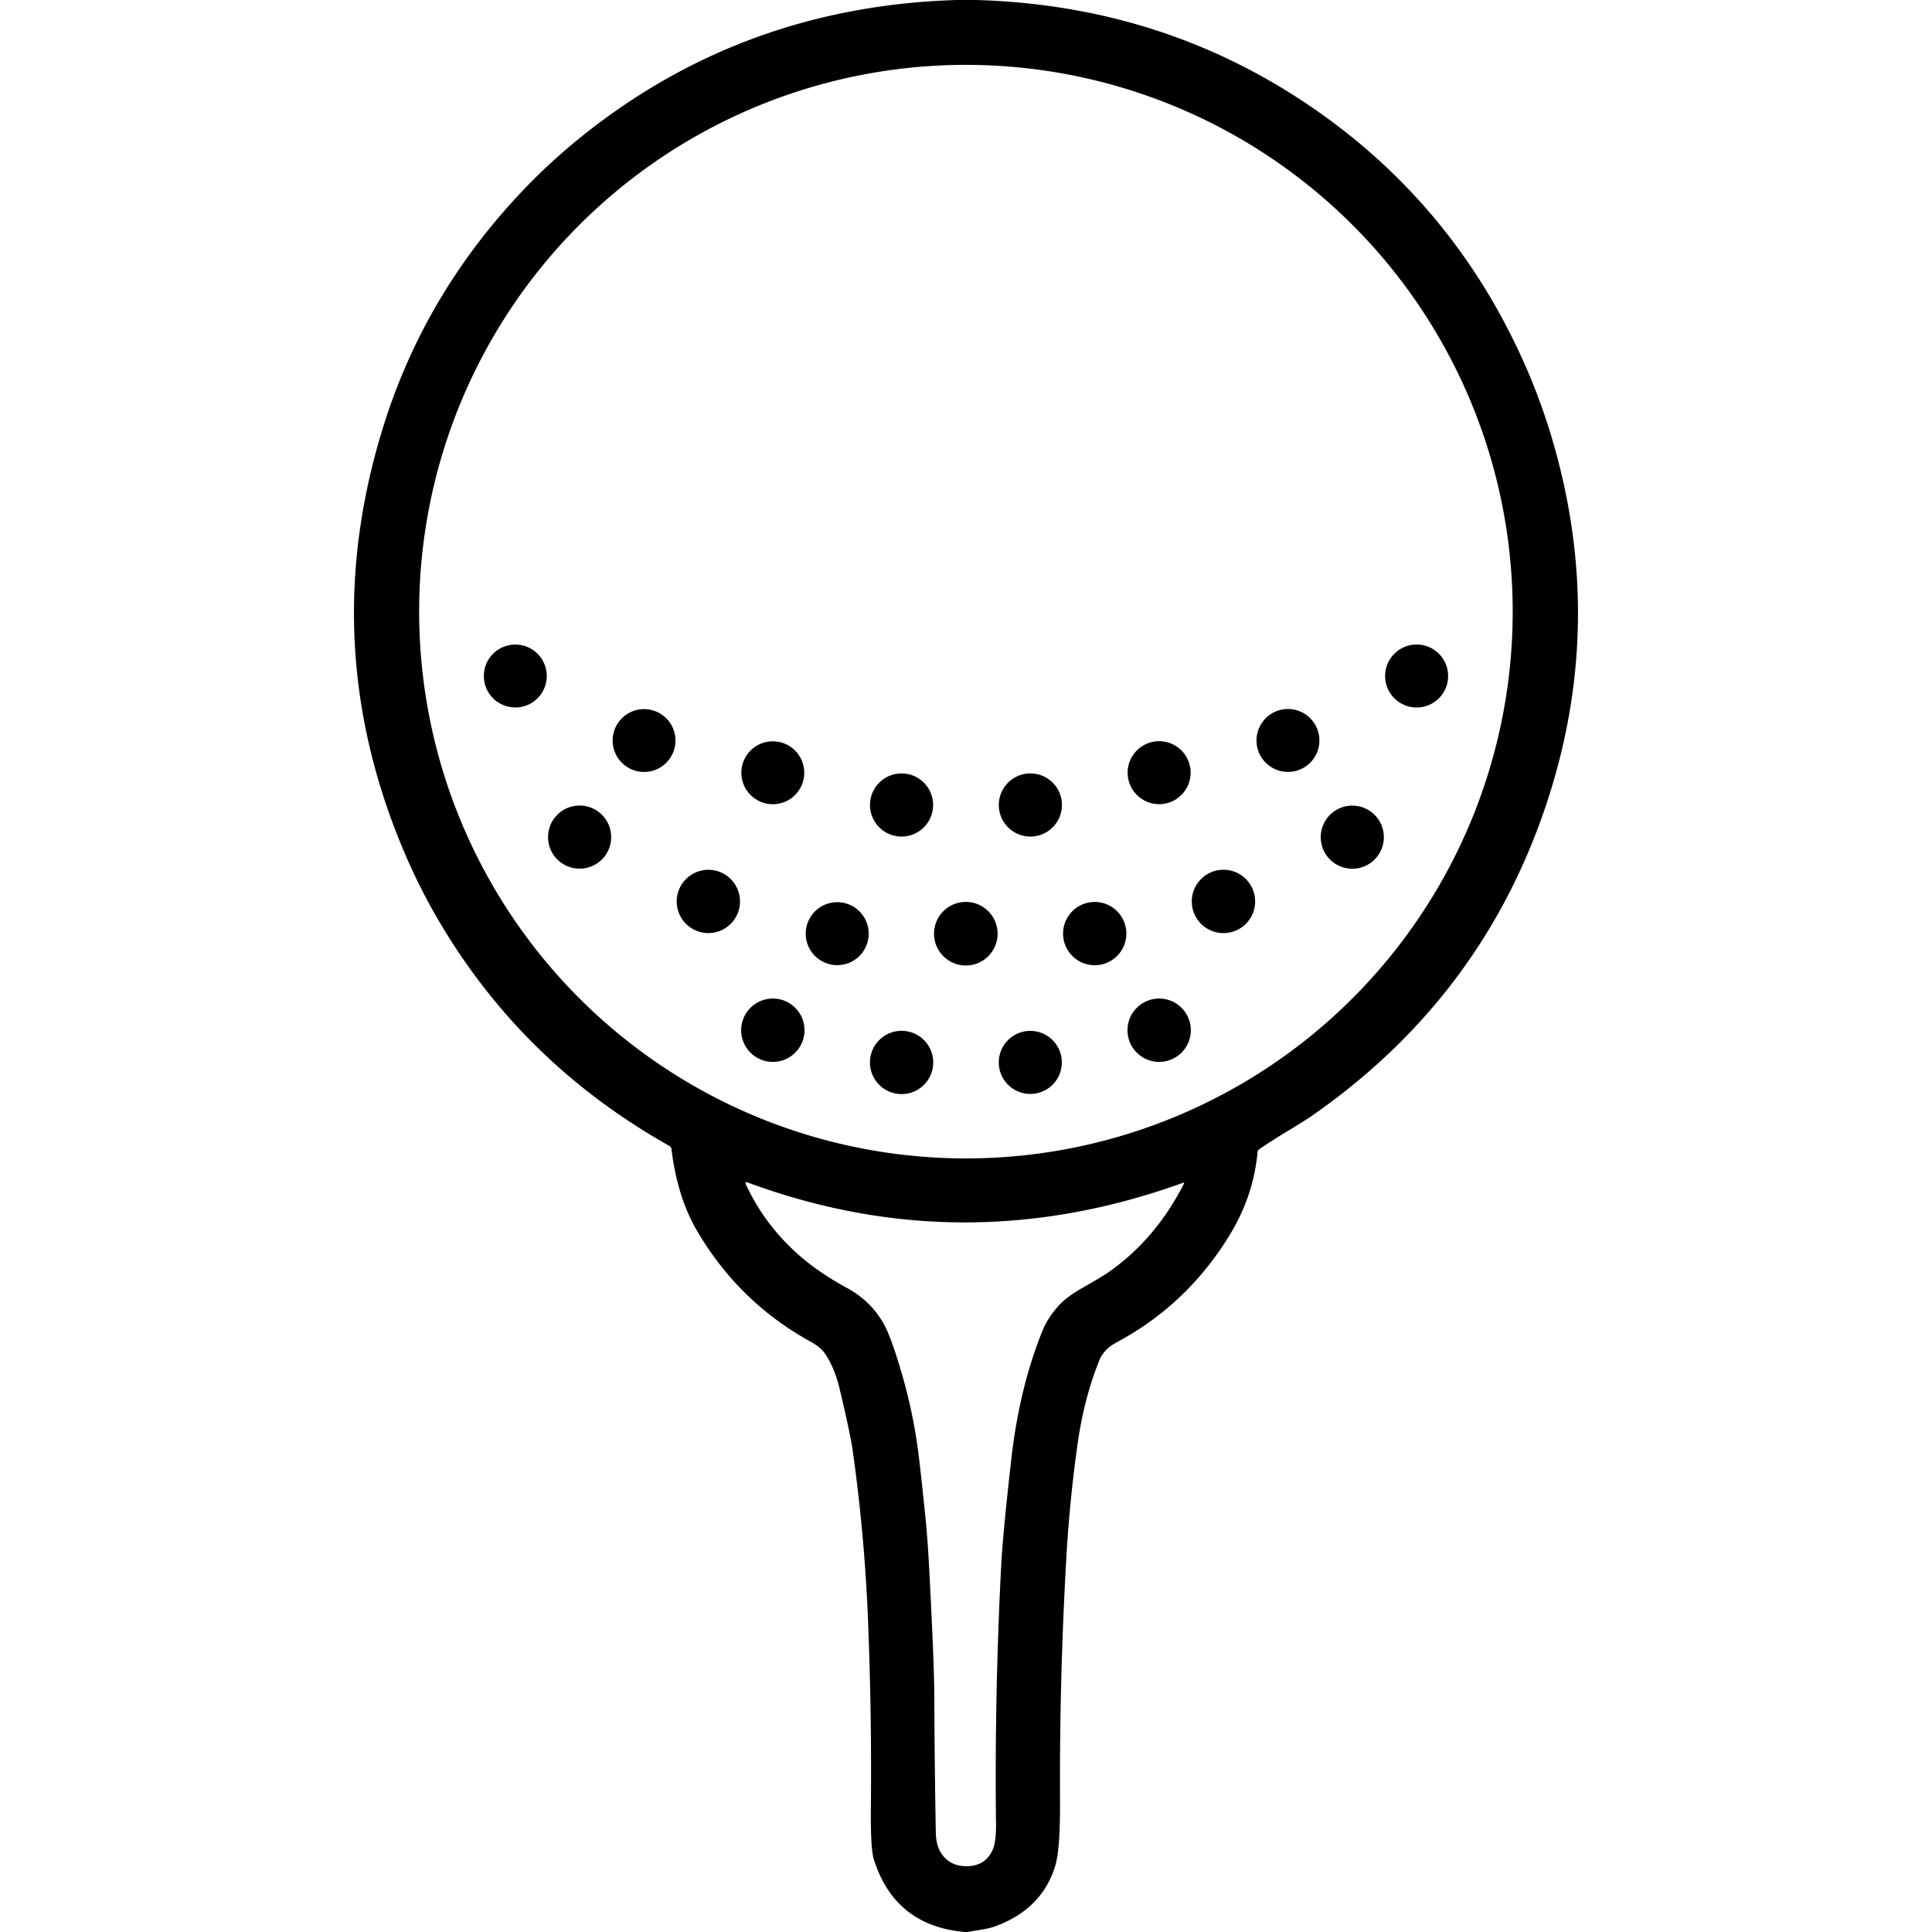 <?xml version="1.0" encoding="UTF-8" standalone="no"?>
<!DOCTYPE svg PUBLIC "-//W3C//DTD SVG 1.1//EN" "http://www.w3.org/Graphics/SVG/1.1/DTD/svg11.dtd">
<svg xmlns="http://www.w3.org/2000/svg" version="1.1" viewBox="0 0 512 512">
<path fill="rgb(0,0,0)" fill-opacity="1.000" d="M 253.56 0.00 Q 256.06 0.00 258.56 0.00 Q 307.00 1.34 345.81 27.19 Q 384.65 53.05 403.86 96.07 Q 407.93 105.18 410.87 114.80 Q 426.27 165.22 409.25 214.75 Q 392.12 264.60 348.07 295.42 Q 345.84 296.98 340.89 299.95 Q 337.24 302.15 333.72 304.54 A 1.03 1.00 76.1 0 0 333.27 305.31 Q 332.20 316.90 325.94 327.19 Q 314.83 345.45 296.44 355.45 Q 294.30 356.61 293.41 357.49 Q 291.98 358.89 291.31 360.56 Q 287.28 370.60 285.60 382.48 Q 283.48 397.43 282.61 412.51 Q 280.74 444.90 280.92 477.34 Q 280.99 490.13 279.63 494.53 Q 276.13 505.90 263.87 510.45 Q 262.35 511.01 260.19 511.36 Q 258.31 511.66 256.44 512.00 Q 256.06 512.00 255.69 512.00 Q 237.08 510.35 231.56 492.69 Q 230.68 489.86 230.79 479.00 Q 231.03 454.11 230.03 429.25 Q 229.12 406.65 225.95 384.26 Q 225.35 380.03 222.50 368.00 Q 221.24 362.67 218.74 358.88 Q 217.53 357.04 214.90 355.60 Q 195.76 345.09 184.66 326.07 Q 179.49 317.20 177.95 304.55 A 1.18 1.16 -79.1 0 0 177.36 303.66 Q 137.77 281.37 115.54 242.74 Q 110.63 234.20 106.71 224.82 Q 83.69 169.80 101.75 112.50 Q 112.82 77.36 138.95 50.08 Q 145.85 42.88 153.66 36.56 Q 196.71 1.72 253.56 0.00 Z M 400.88 162.09 A 144.90 144.90 0 0 0 255.98 17.19 A 144.90 144.90 0 0 0 111.08 162.09 A 144.90 144.90 0 0 0 255.98 306.99 A 144.90 144.90 0 0 0 400.88 162.09 Z M 210.37 331.39 Q 216.15 336.82 224.44 341.31 Q 230.79 344.75 234.22 350.86 Q 236.07 354.15 238.79 363.33 Q 242.20 374.83 243.59 386.75 Q 244.24 392.26 245.16 401.22 Q 245.82 407.54 246.25 415.75 Q 247.56 440.54 247.60 449.25 Q 247.67 467.50 248.00 485.75 Q 248.08 490.04 250.49 492.43 Q 252.77 494.70 256.55 494.55 Q 261.10 494.38 262.99 490.39 Q 264.01 488.22 263.95 483.46 Q 263.56 449.21 265.32 415.00 Q 265.74 406.74 268.00 386.75 Q 270.16 367.67 276.31 352.56 Q 277.69 349.19 280.57 346.00 Q 282.66 343.70 286.65 341.42 Q 291.78 338.50 293.25 337.50 Q 306.02 328.82 313.73 313.75 Q 313.97 313.30 313.48 313.47 Q 255.25 334.47 198.20 313.39 Q 197.30 313.05 197.70 313.93 Q 202.20 323.71 210.37 331.39 Z"/>
<circle fill="rgb(0,0,0)" fill-opacity="1.000" cx="136.56" cy="179.15" r="8.34"/>
<circle fill="rgb(0,0,0)" fill-opacity="1.000" cx="375.42" cy="179.15" r="8.35"/>
<circle fill="rgb(0,0,0)" fill-opacity="1.000" cx="341.32" cy="196.23" r="8.34"/>
<circle fill="rgb(0,0,0)" fill-opacity="1.000" cx="170.68" cy="196.25" r="8.33"/>
<circle fill="rgb(0,0,0)" fill-opacity="1.000" cx="204.80" cy="204.79" r="8.34"/>
<circle fill="rgb(0,0,0)" fill-opacity="1.000" cx="307.18" cy="204.77" r="8.35"/>
<circle fill="rgb(0,0,0)" fill-opacity="1.000" cx="238.92" cy="213.33" r="8.37"/>
<circle fill="rgb(0,0,0)" fill-opacity="1.000" cx="273.06" cy="213.33" r="8.37"/>
<circle fill="rgb(0,0,0)" fill-opacity="1.000" cx="153.60" cy="221.84" r="8.37"/>
<circle fill="rgb(0,0,0)" fill-opacity="1.000" cx="358.37" cy="221.86" r="8.37"/>
<circle fill="rgb(0,0,0)" fill-opacity="1.000" cx="187.72" cy="238.89" r="8.39"/>
<circle fill="rgb(0,0,0)" fill-opacity="1.000" cx="324.23" cy="238.89" r="8.40"/>
<circle fill="rgb(0,0,0)" fill-opacity="1.000" cx="221.87" cy="247.43" r="8.35"/>
<circle fill="rgb(0,0,0)" fill-opacity="1.000" cx="255.95" cy="247.44" r="8.43"/>
<circle fill="rgb(0,0,0)" fill-opacity="1.000" cx="290.11" cy="247.41" r="8.39"/>
<circle fill="rgb(0,0,0)" fill-opacity="1.000" cx="204.81" cy="273.02" r="8.40"/>
<circle fill="rgb(0,0,0)" fill-opacity="1.000" cx="307.19" cy="273.02" r="8.40"/>
<circle fill="rgb(0,0,0)" fill-opacity="1.000" cx="238.93" cy="281.56" r="8.39"/>
<circle fill="rgb(0,0,0)" fill-opacity="1.000" cx="273.04" cy="281.55" r="8.36"/>
</svg>